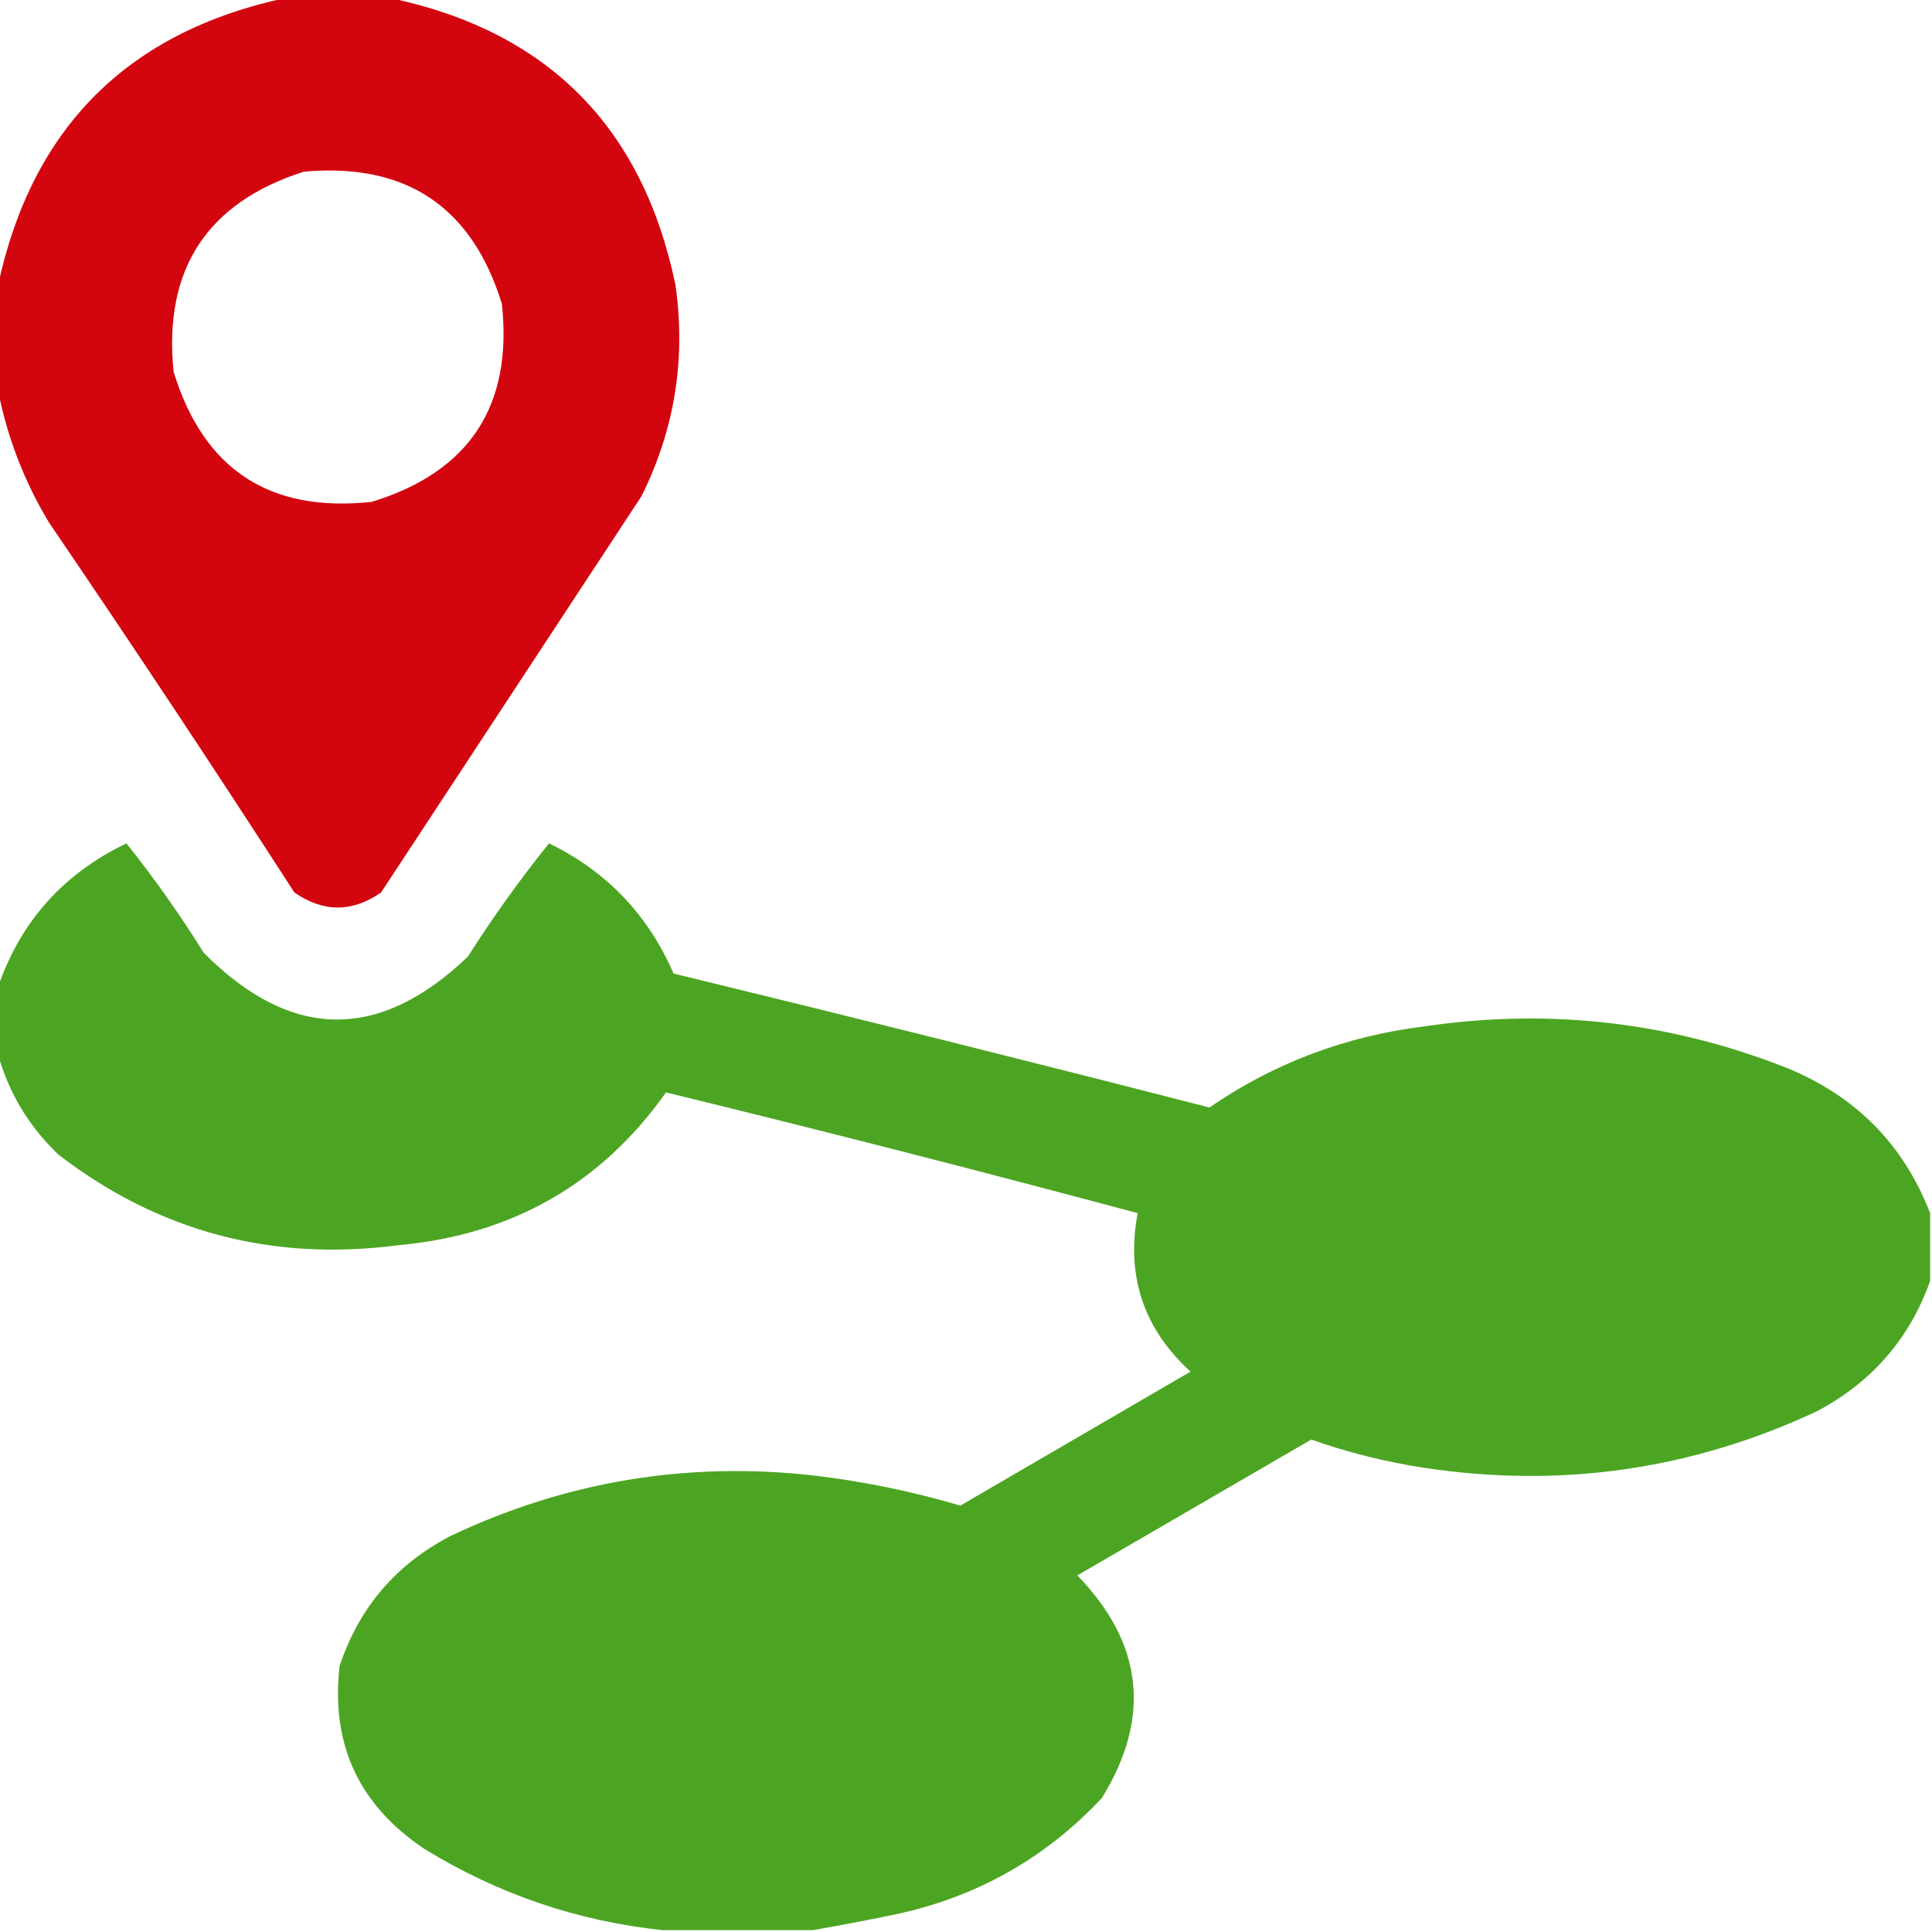 <?xml version="1.0" encoding="UTF-8"?>
<!DOCTYPE svg PUBLIC "-//W3C//DTD SVG 1.1//EN" "http://www.w3.org/Graphics/SVG/1.1/DTD/svg11.dtd">
<svg xmlns="http://www.w3.org/2000/svg" version="1.1" width="512px" height="512px" style="shape-rendering:geometricPrecision; text-rendering:geometricPrecision; image-rendering:optimizeQuality; fill-rule:evenodd; clip-rule:evenodd" xmlns:xlink="http://www.w3.org/1999/xlink">
<g><path style="opacity:0.976" fill="#d2000a" d="M 75.5,-0.5 C 84.833,-0.5 94.167,-0.5 103.5,-0.5C 145.153,8.32 170.32,33.654 179,75.5C 181.806,95.132 178.806,113.799 170,131.5C 147,166.5 124,201.5 101,236.5C 93.333,241.833 85.667,241.833 78,236.5C 56.726,203.562 35.059,170.895 13,138.5C 6.407,127.541 1.907,115.875 -0.5,103.5C -0.5,94.167 -0.5,84.833 -0.5,75.5C 8.5,33.833 33.833,8.5 75.5,-0.5 Z M 80.5,45.5 C 107.542,43.067 125.042,54.733 133,80.5C 135.92,107.564 124.42,125.064 98.5,133C 71.436,135.92 53.936,124.42 46,98.5C 43.287,71.411 54.787,53.745 80.5,45.5 Z"/></g>
<g><path style="opacity:0.983" fill="#49a41f" d="M 511.5,321.5 C 511.5,327.5 511.5,333.5 511.5,339.5C 506.039,354.804 496.039,366.304 481.5,374C 448.424,389.469 413.757,394.469 377.5,389C 367.258,387.44 357.258,384.94 347.5,381.5C 326.833,393.5 306.167,405.5 285.5,417.5C 302.981,435.51 305.147,455.177 292,476.5C 276.864,492.656 258.364,502.989 236.5,507.5C 229.382,508.961 222.382,510.294 215.5,511.5C 202.167,511.5 188.833,511.5 175.5,511.5C 152.941,509.105 131.941,501.938 112.5,490C 95.109,478.387 87.609,462.221 90,441.5C 95.144,426.02 104.978,414.52 119.5,407C 149.911,392.598 181.911,387.265 215.5,391C 228.825,392.586 241.825,395.252 254.5,399C 274.833,387.167 295.167,375.333 315.5,363.5C 303.026,352.079 298.36,338.079 301.5,321.5C 260.033,310.383 218.366,299.716 176.5,289.5C 159.303,313.781 135.636,327.281 105.5,330C 72.017,334.381 42.017,326.381 15.5,306C 7.708,298.572 2.375,289.738 -0.5,279.5C -0.5,273.5 -0.5,267.5 -0.5,261.5C 5.478,244.181 16.811,231.514 33.5,223.5C 40.852,232.704 47.685,242.37 54,252.5C 77.096,275.744 100.429,276.078 124,253.5C 130.649,243.035 137.816,233.035 145.5,223.5C 160.723,230.891 171.723,242.391 178.5,258C 225.919,269.521 273.252,281.355 320.5,293.5C 337.678,281.715 356.678,274.549 377.5,272C 410.534,267.13 442.534,270.796 473.5,283C 491.8,290.466 504.467,303.299 511.5,321.5 Z"/></g>
</svg>

